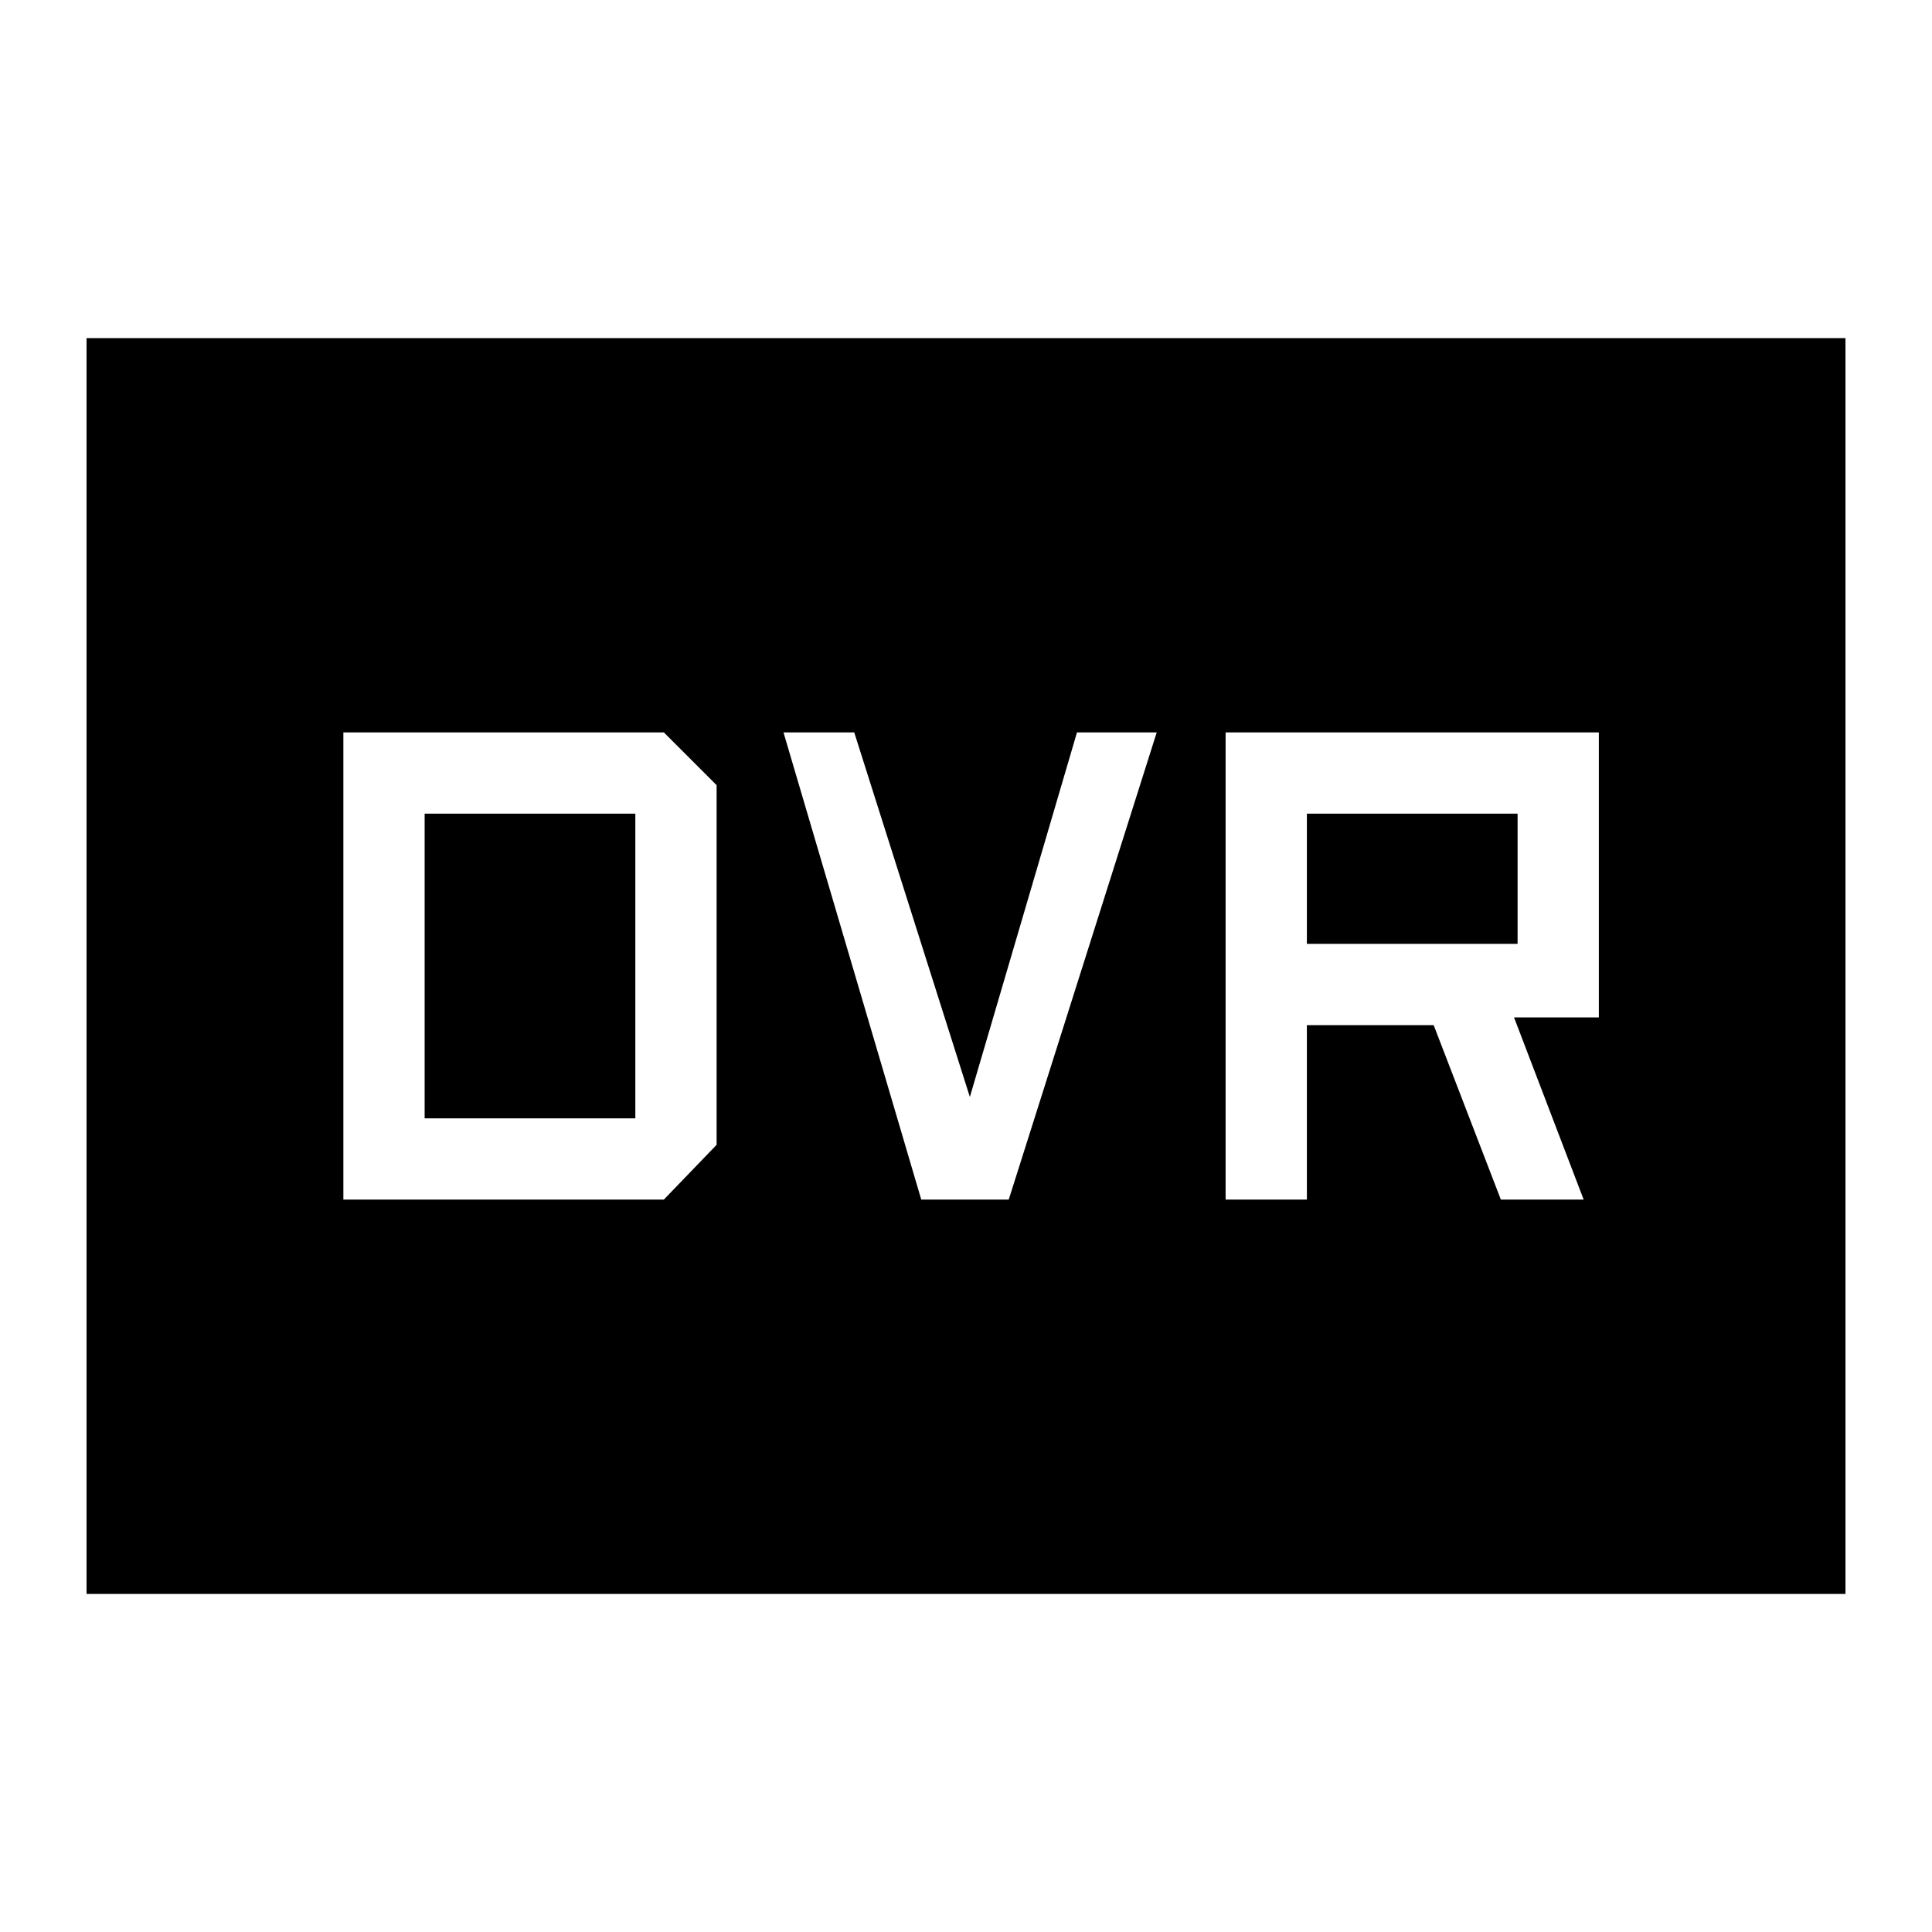 <svg xmlns="http://www.w3.org/2000/svg" height="48" viewBox="0 -960 960 960" width="48"><path d="M170.62-363.92h159.23l26.23-27.23v-178.7l-26.23-26.23H170.62v232.16ZM211-404.31v-151.38h104.69v151.38H211Zm246.77 40.39h43.46l73.54-232.16h-39.62l-53.23 181.16-57.46-181.16h-35.15l68.46 232.16Zm151.23 0h40.38v-86.7h63l33.39 86.7h41.15l-34.61-90.54h42.15v-141.62H609v232.16ZM649.38-491v-64.69h104.7V-491h-104.7ZM43-168v-624h874v624H43Z"/></svg>